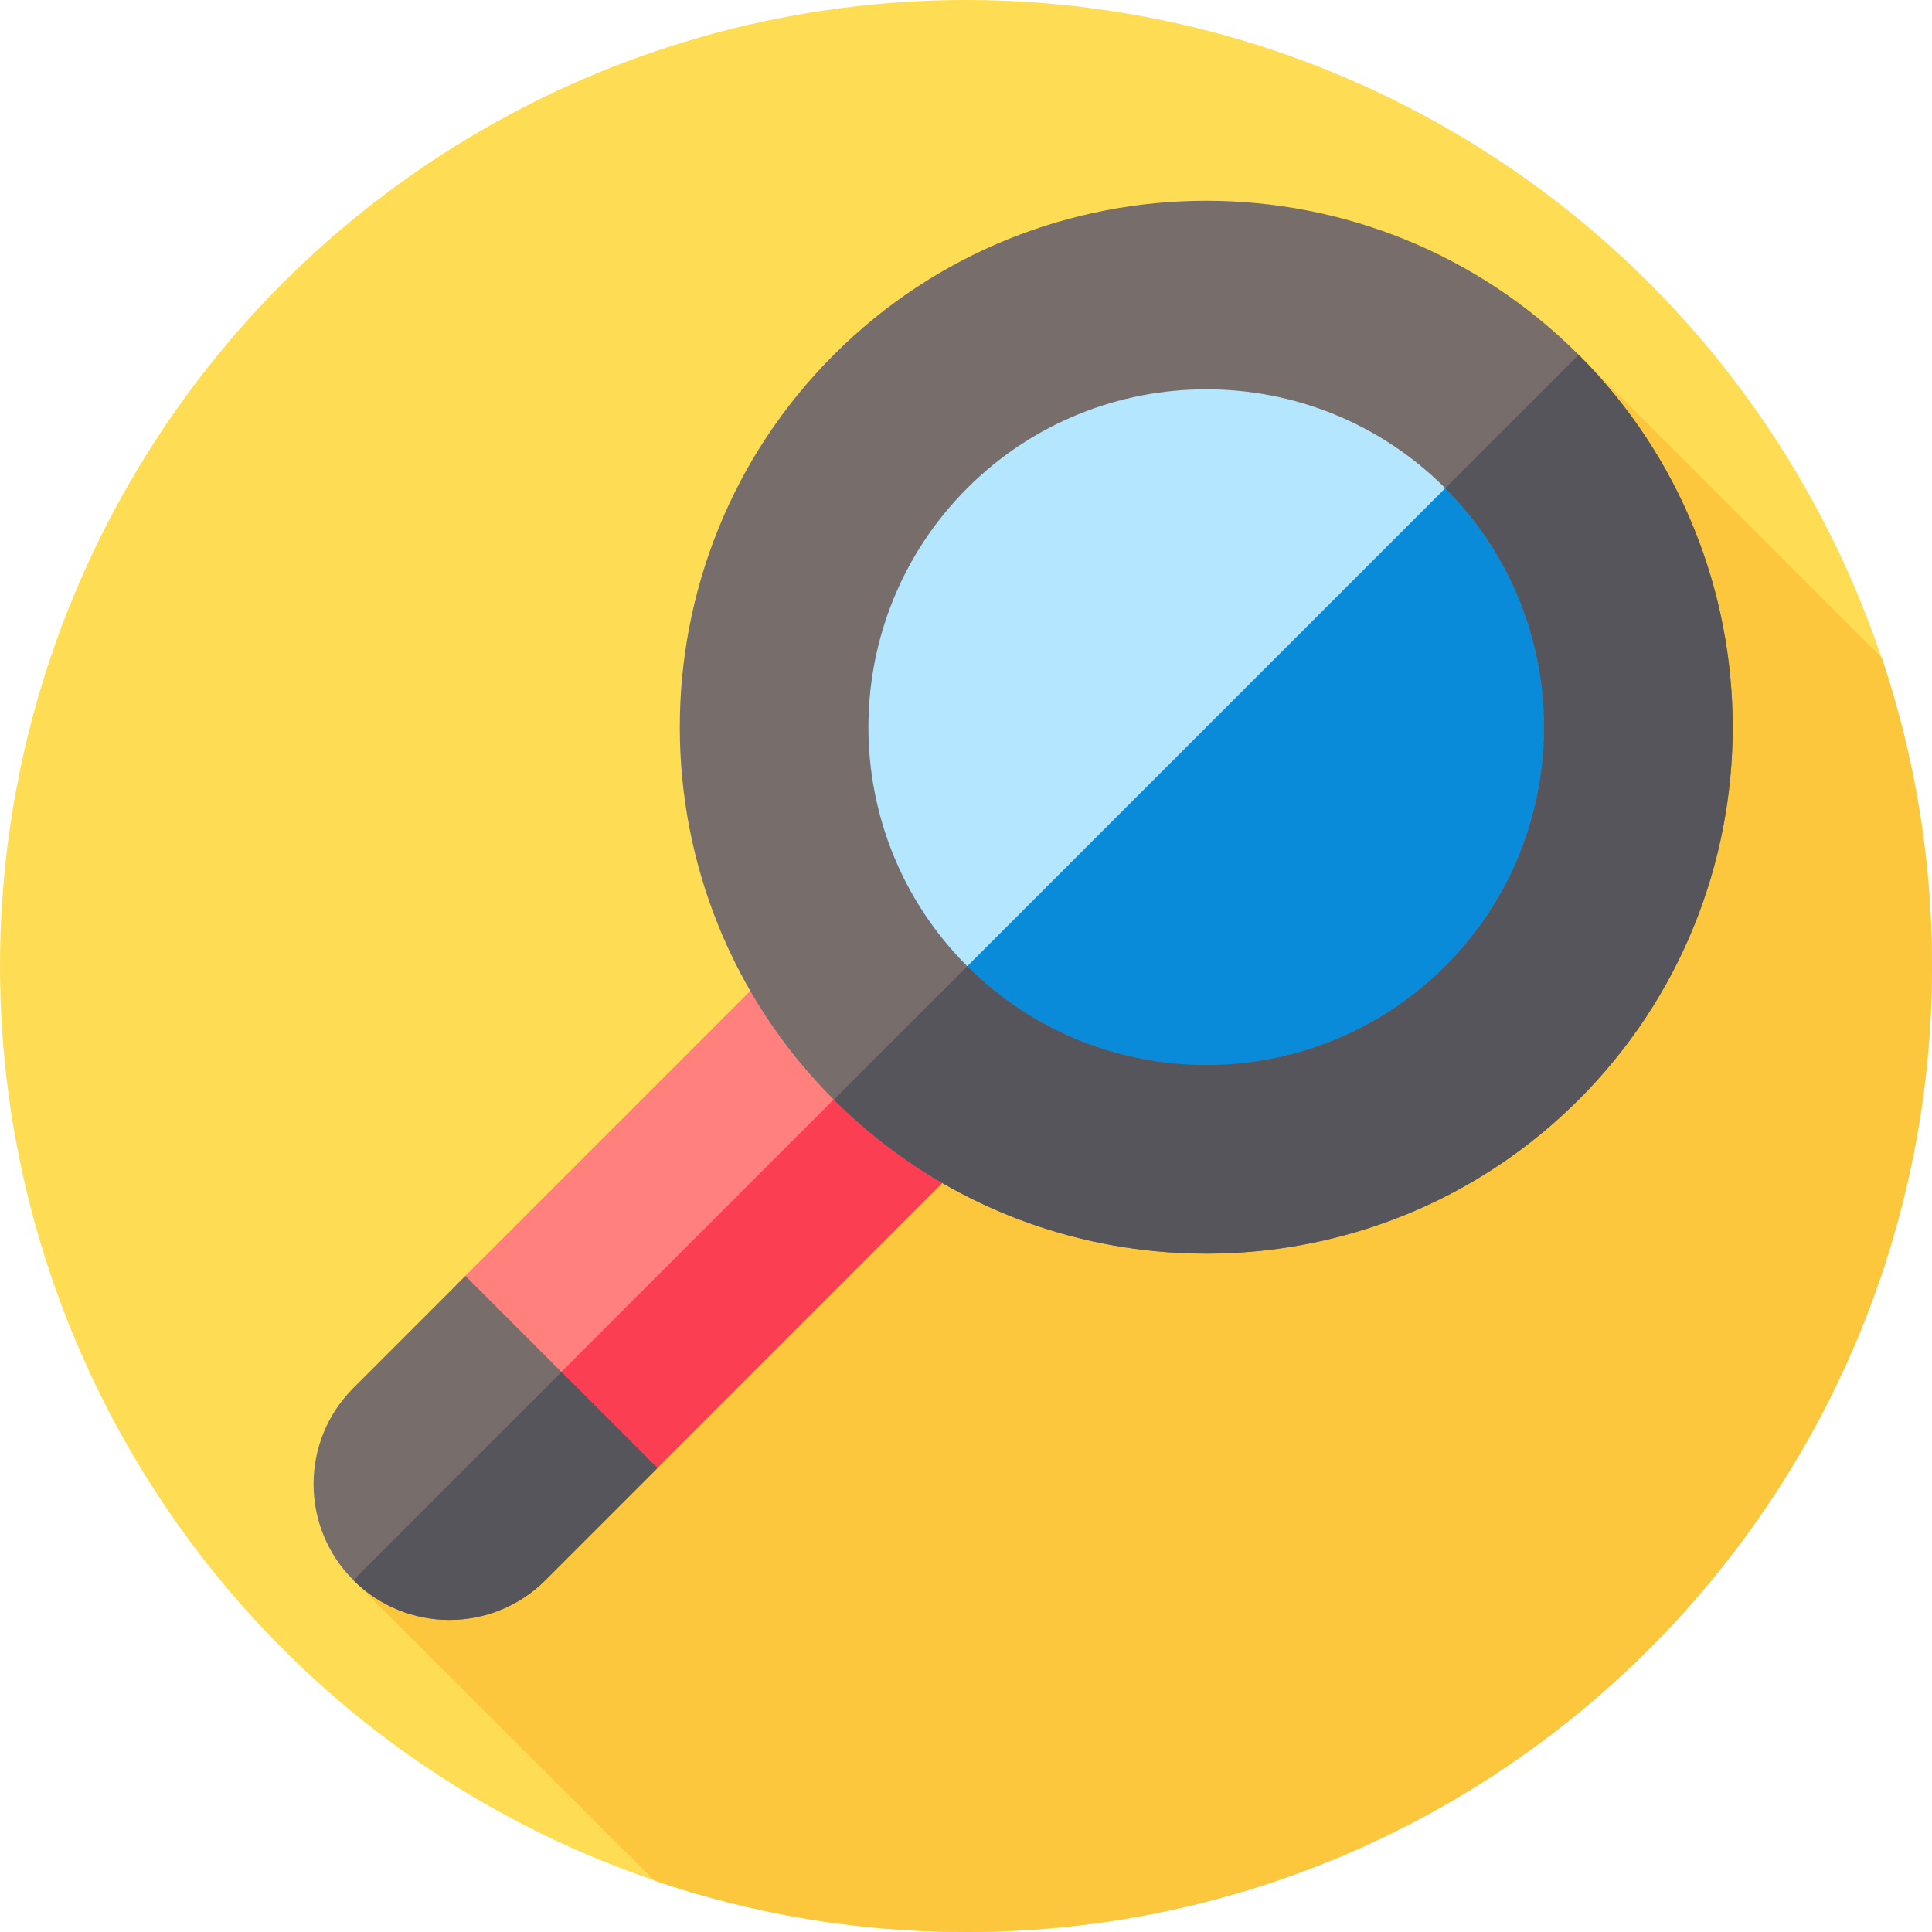<?xml version="1.0" encoding="utf-8"?>
<!-- Generator: Adobe Illustrator 23.0.6, SVG Export Plug-In . SVG Version: 6.00 Build 0)  -->
<svg version="1.1" id="Layer_1" xmlns="http://www.w3.org/2000/svg" xmlns:xlink="http://www.w3.org/1999/xlink" x="0px" y="0px"
	 viewBox="0 0 512 512" style="enable-background:new 0 0 512 512;" xml:space="preserve">
<style type="text/css">
	.st0{fill:#FEDD55;}
	.st1{fill:#FCC63D;}
	.st2{fill:#B4E6FF;}
	.st3{fill:#0A8BD9;}
	.st4{fill:#FF807D;}
	.st5{fill:#FC3E53;}
	.st6{fill:#776D6B;}
	.st7{fill:#57555C;}
</style>
<g id="XMLID_53_">
	<g>
		<g id="XMLID_1350_">
			<g id="XMLID_1351_">
				<g id="XMLID_1352_">
					<g id="XMLID_1368_">
						<g id="XMLID_1369_">
							<g id="XMLID_1370_">
								<g id="XMLID_1371_">
									<g id="XMLID_1372_">
										<g id="XMLID_1373_">
											<g id="XMLID_1374_">
												<g id="XMLID_1408_">
													<g id="XMLID_1409_">
														<g id="XMLID_1410_">
															<g id="XMLID_1411_">
																<circle class="st0" cx="256" cy="256" r="256"/>
															</g>
														</g>
													</g>
												</g>
											</g>
										</g>
									</g>
								</g>
							</g>
						</g>
					</g>
				</g>
			</g>
		</g>
	</g>
</g>
<path class="st1" d="M512,256c0-28.55-4.68-56-13.3-81.65l-80.33-80.33L93.64,418.75l79.78,79.63C199.32,507.21,227.1,512,256,512
	C397.39,512,512,397.38,512,256L512,256z"/>
<circle class="st2" cx="319.67" cy="192.72" r="104.01"/>
<path class="st3" d="M393.22,266.26c-40.62,40.62-106.48,40.62-147.1,0.01l147.1-147.1C433.83,159.78,433.83,225.64,393.22,266.26
	L393.22,266.26z"/>
<path class="st4" d="M208.41,253.03l50.9,50.9l-87.64,87.64l-50.9-50.9L208.41,253.03z"/>
<path class="st5" d="M146.15,366.17l87.65-87.65l25.45,25.45l-87.65,87.65L146.15,366.17z"/>
<g>
	<path class="st6" d="M220.97,291.41c-54.42-54.42-54.42-142.97,0-197.39s142.97-54.42,197.39,0s54.42,142.97,0,197.4
		C363.94,345.83,275.39,345.83,220.97,291.41L220.97,291.41z M383.01,129.37c-34.93-34.93-91.76-34.93-126.68,0
		s-34.93,91.76,0,126.68s91.76,34.93,126.68,0C417.93,221.13,417.94,164.3,383.01,129.37z"/>
</g>
<g>
	<path class="st7" d="M418.36,94.02L383,129.37c34.92,34.92,34.93,91.75,0.01,126.68c-34.93,34.93-91.76,34.92-126.68,0
		l-35.35,35.36c8.8,8.8,18.49,16.17,28.79,22.13c53.37,30.87,122.98,23.5,168.61-22.13C472.79,236.99,472.78,148.44,418.36,94.02
		L418.36,94.02z"/>
</g>
<path class="st6" d="M93.64,418.75c-14.06-14.06-14.06-36.85,0-50.91l29.7-29.7l50.91,50.91l-29.7,29.7
	C130.49,432.8,107.69,432.8,93.64,418.75L93.64,418.75z"/>
<path class="st7" d="M174.25,389.05l-29.7,29.7c-14.06,14.06-36.85,14.06-50.91,0l55.15-55.15L174.25,389.05z"/>
</svg>
